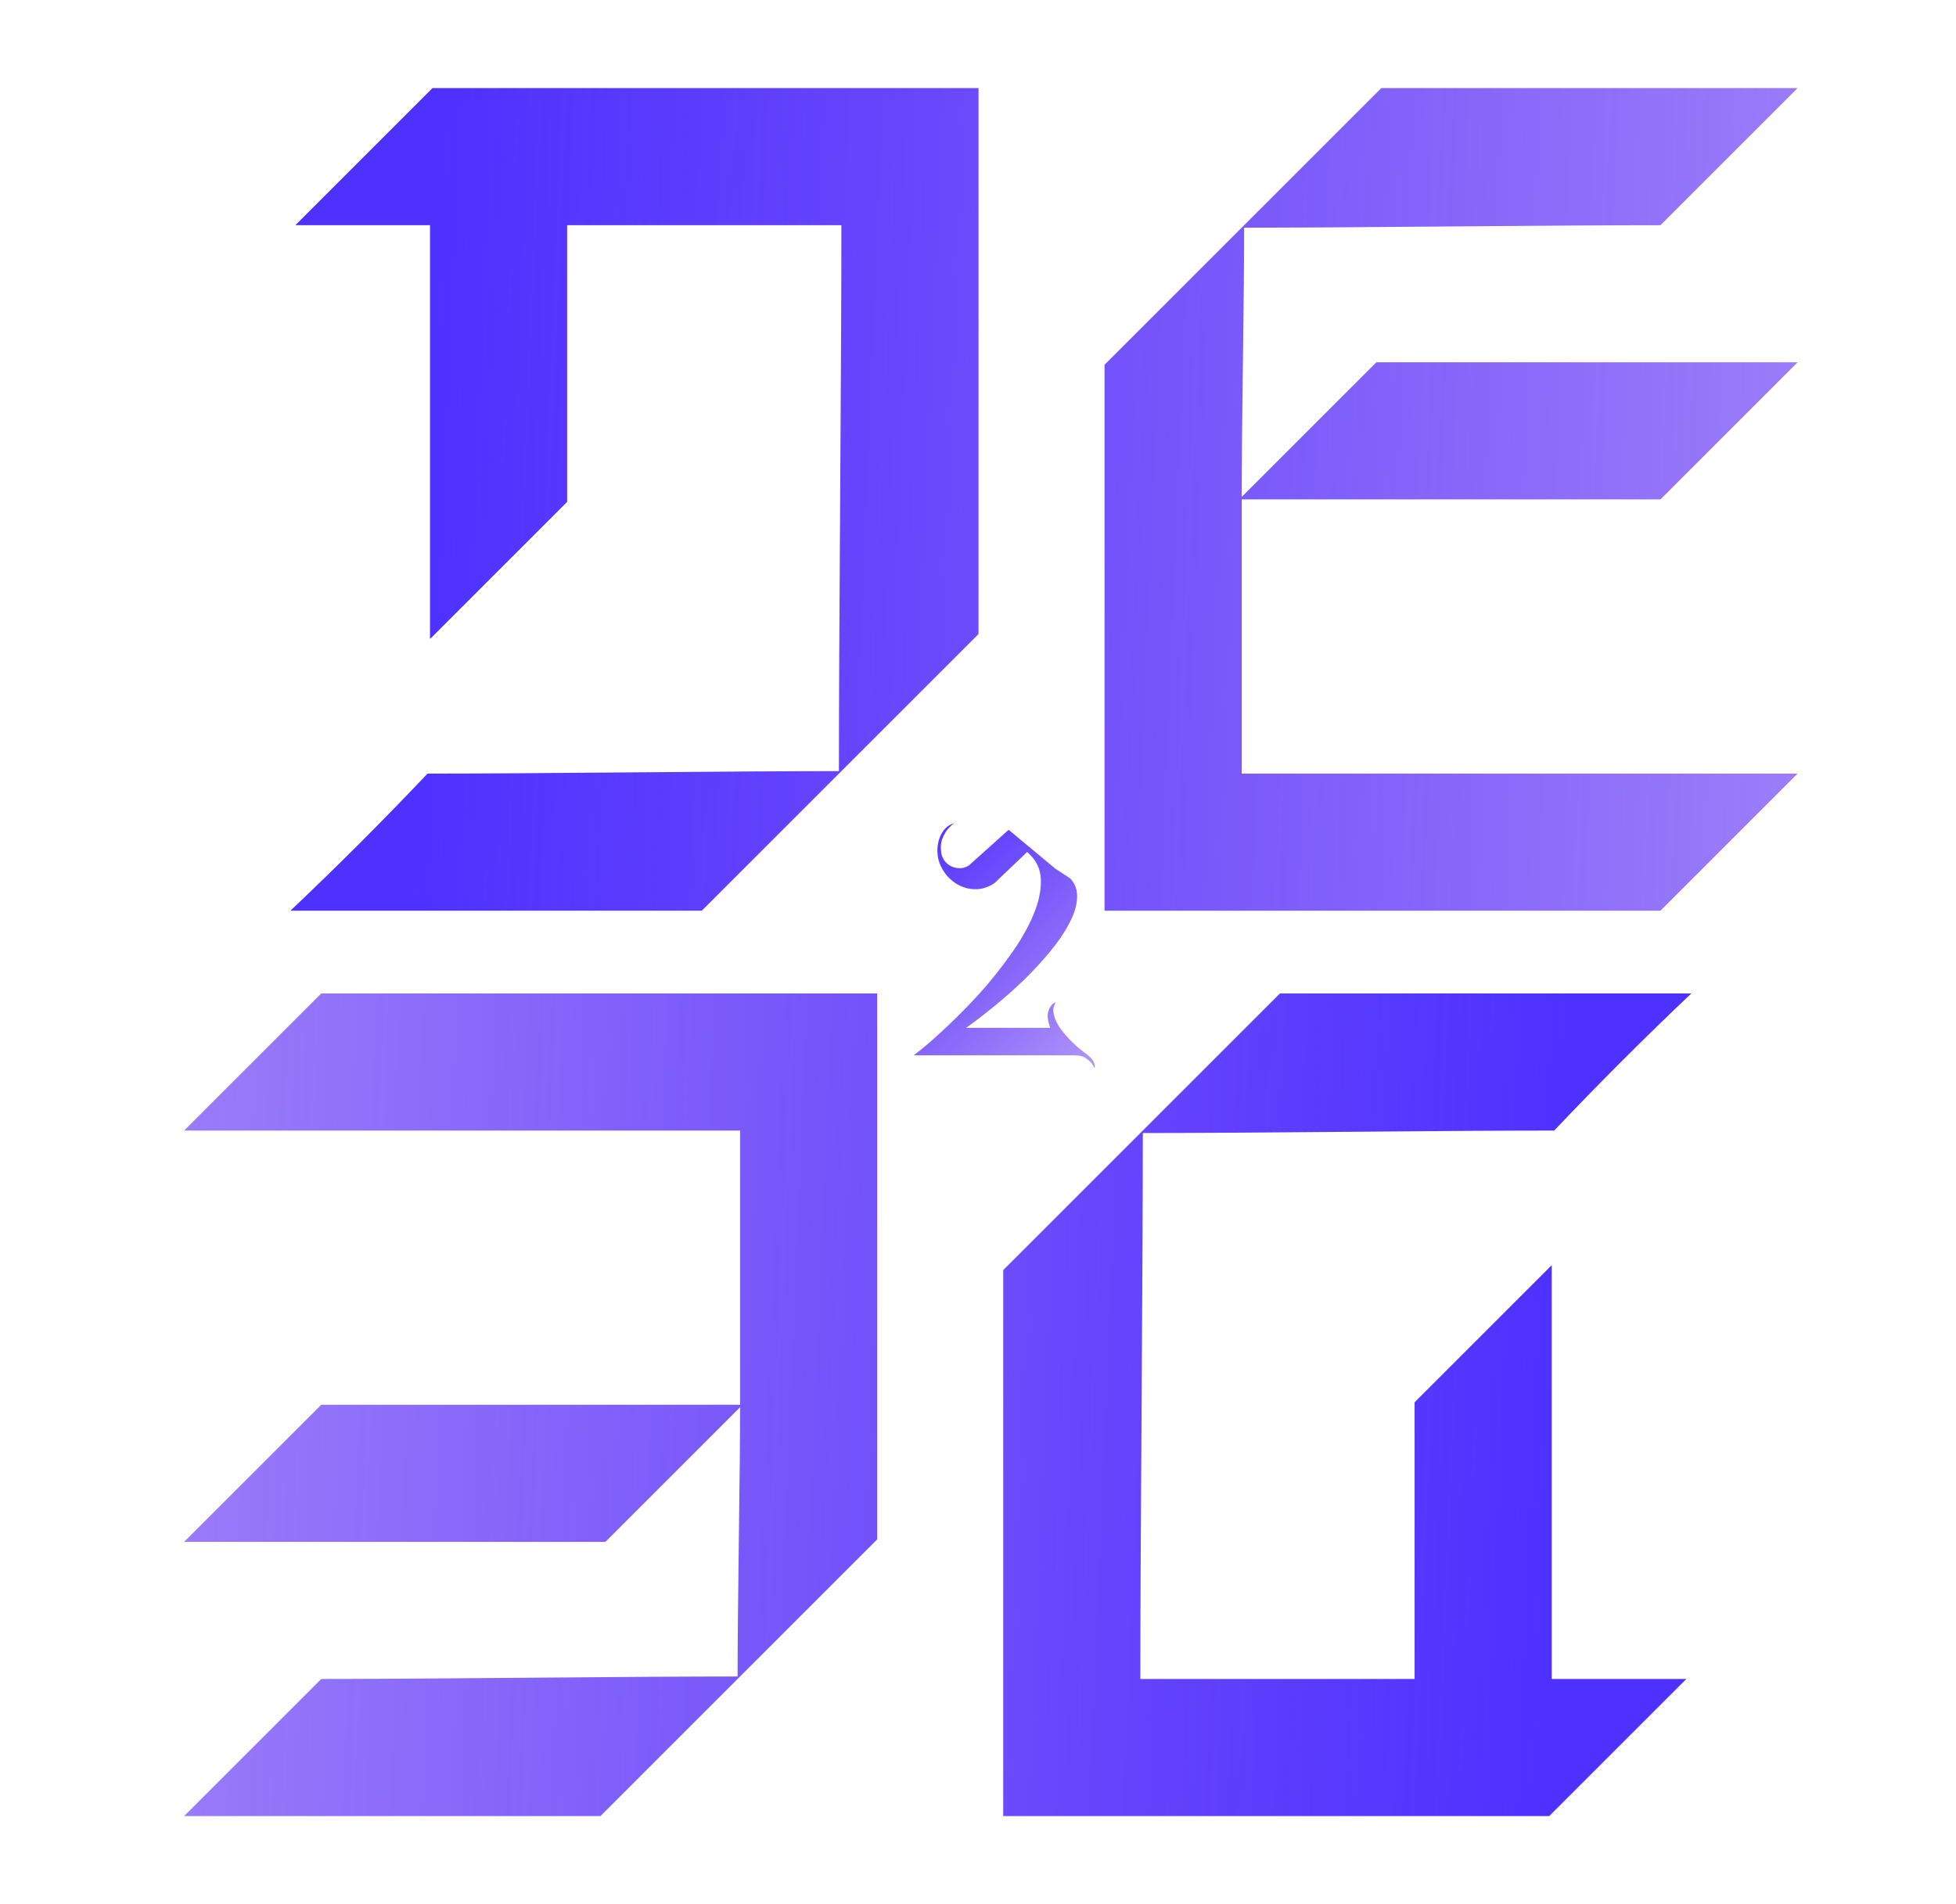 <svg width="152" height="148" viewBox="0 0 152 148" fill="none" xmlns="http://www.w3.org/2000/svg">
<path d="M22.952 17.504L33.608 6.848H76.04V49.28L54.536 70.784H22.568C26.216 67.328 29.768 63.776 33.224 60.128C36.744 60.128 42.056 60.096 49.16 60.032C56.264 59.968 61.608 59.936 65.192 59.936C65.192 55.264 65.224 48.224 65.288 38.816C65.352 29.344 65.384 22.24 65.384 17.504H44.072V39.008L33.416 49.664V17.504H22.952ZM85.834 28.352L107.338 6.848H139.69L129.034 17.504C125.45 17.504 120.042 17.536 112.81 17.6C105.642 17.664 100.266 17.696 96.681 17.696C96.681 20.064 96.65 23.584 96.585 28.256C96.522 32.864 96.49 36.32 96.49 38.624L106.954 28.16H139.69L129.034 38.816H96.49V60.128H139.69L129.034 70.784H85.834V28.352Z" fill="url(#paint0_linear_2_13)"/>
<path d="M131.048 130.496L120.392 141.152H77.96V98.72L99.464 77.216H131.432C127.784 80.672 124.232 84.224 120.776 87.872C117.256 87.872 111.944 87.904 104.84 87.968C97.736 88.032 92.392 88.064 88.808 88.064C88.808 92.736 88.776 99.776 88.712 109.184C88.648 118.656 88.616 125.76 88.616 130.496H109.928V108.992L120.584 98.336V130.496H131.048ZM68.166 119.648L46.663 141.152H14.31L24.966 130.496C28.55 130.496 33.959 130.464 41.191 130.4C48.358 130.336 53.734 130.304 57.319 130.304C57.319 127.936 57.35 124.416 57.414 119.744C57.478 115.136 57.511 111.68 57.511 109.376L47.047 119.84H14.31L24.966 109.184H57.511V87.872H14.31L24.966 77.216H68.166V119.648Z" fill="url(#paint1_linear_2_13)"/>
<path d="M84.56 82.024C84.688 82.136 84.792 82.248 84.872 82.36C84.952 82.456 85.008 82.56 85.04 82.672C85.088 82.8 85.096 82.92 85.064 83.032C84.984 82.856 84.872 82.688 84.728 82.528C84.6 82.4 84.44 82.28 84.248 82.168C84.056 82.072 83.8 82.024 83.48 82.024H71L71.528 81.616C72.104 81.152 72.8 80.536 73.616 79.768C74.448 78.984 75.288 78.128 76.136 77.2C76.984 76.256 77.776 75.264 78.512 74.224C79.264 73.184 79.848 72.176 80.264 71.2C80.696 70.208 80.904 69.28 80.888 68.416C80.872 67.552 80.52 66.824 79.832 66.232H79.808L77.264 68.656C76.8 68.944 76.36 69.096 75.944 69.112C75.544 69.128 75.176 69.072 74.84 68.944C74.504 68.816 74.216 68.648 73.976 68.44C73.736 68.232 73.56 68.048 73.448 67.888C73.192 67.536 73.016 67.168 72.92 66.784C72.84 66.4 72.824 66.04 72.872 65.704C72.92 65.352 73.024 65.04 73.184 64.768C73.344 64.48 73.552 64.264 73.808 64.12C73.872 64.088 73.92 64.072 73.952 64.072V64.048C73.968 64.048 74.024 64.032 74.12 64C73.912 64.16 73.728 64.344 73.568 64.552C73.44 64.728 73.32 64.96 73.208 65.248C73.112 65.52 73.088 65.848 73.136 66.232C73.168 66.488 73.256 66.712 73.4 66.904C73.544 67.096 73.72 67.24 73.928 67.336C74.136 67.432 74.36 67.48 74.6 67.48C74.84 67.48 75.072 67.408 75.296 67.264L78.368 64.504H78.392L81.992 67.504L83.12 68.248H83.144C83.56 68.68 83.744 69.208 83.696 69.832C83.664 70.44 83.456 71.096 83.072 71.8C82.704 72.504 82.208 73.232 81.584 73.984C80.96 74.736 80.28 75.472 79.544 76.192C78.808 76.896 78.048 77.568 77.264 78.208C76.48 78.848 75.752 79.408 75.08 79.888H81.608C81.464 79.472 81.4 79.136 81.416 78.88C81.448 78.624 81.512 78.424 81.608 78.28C81.704 78.104 81.848 77.976 82.04 77.896C81.912 78.104 81.848 78.32 81.848 78.544C81.864 78.768 81.92 79 82.016 79.24C82.112 79.48 82.24 79.712 82.4 79.936C82.56 80.16 82.736 80.376 82.928 80.584C83.36 81.08 83.904 81.56 84.56 82.024Z" fill="url(#paint2_linear_2_13)"/>
<defs>
<linearGradient id="paint0_linear_2_13" x1="32.948" y1="40" x2="166.966" y2="45.561" gradientUnits="userSpaceOnUse">
<stop stop-color="#4E31FF"/>
<stop offset="1" stop-color="#3F00F1" stop-opacity="0.41"/>
</linearGradient>
<linearGradient id="paint1_linear_2_13" x1="120.816" y1="108" x2="-15.181" y2="102.273" gradientUnits="userSpaceOnUse">
<stop stop-color="#4E31FF"/>
<stop offset="1" stop-color="#3F00F1" stop-opacity="0.41"/>
</linearGradient>
<linearGradient id="paint2_linear_2_13" x1="65.5" y1="68.302" x2="82.039" y2="85.564" gradientUnits="userSpaceOnUse">
<stop stop-color="#4E31FF"/>
<stop offset="1" stop-color="#3F00F1" stop-opacity="0.41"/>
</linearGradient>
</defs>
</svg>
